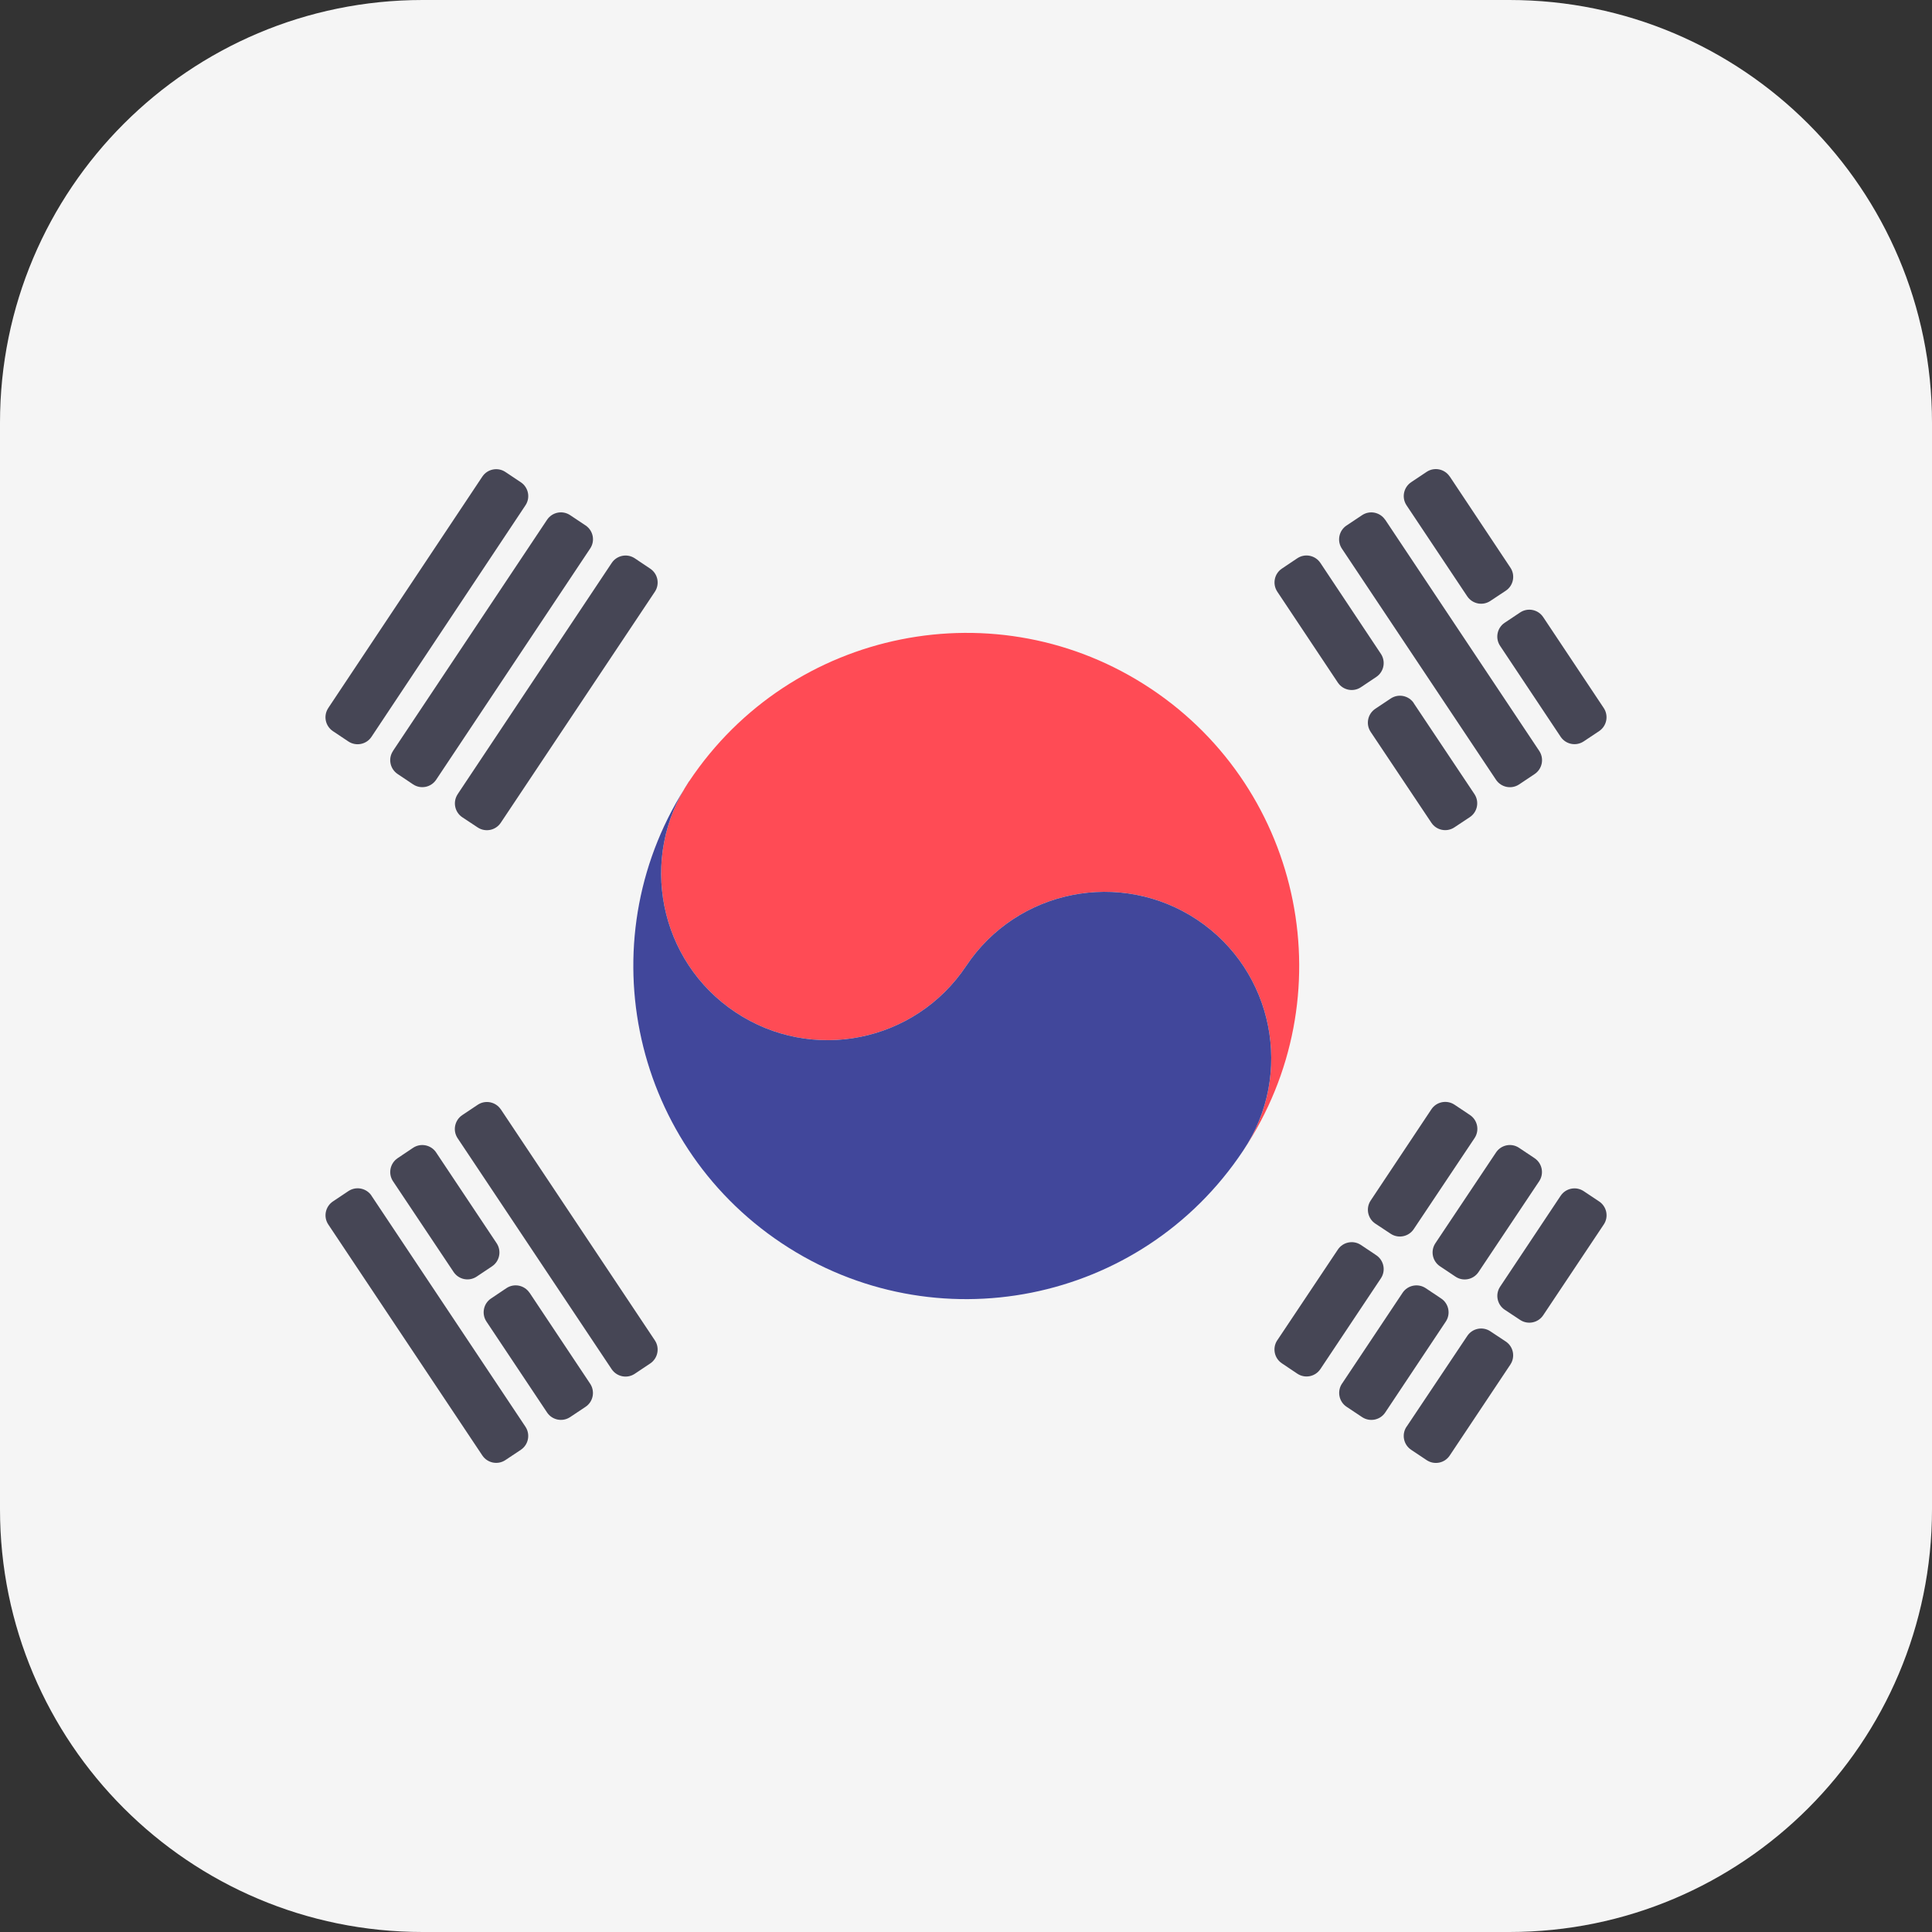 <!-- Generated by IcoMoon.io -->
<svg version="1.1" xmlns="http://www.w3.org/2000/svg" width="32" height="32" viewBox="0 0 32 32">
<rect x="0" y="0" width="32" height="32" fill="#333333" stroke="none"/>
<title>south-korea</title>
<path fill="#f5f5f5" d="M25 0h-18c-3.866 0-7 3.134-7 7v18c0 3.866 3.134 7 7 7h18c3.866 0 7-3.134 7-7v-18c0-3.866-3.134-7-7-7z"></path>
<path fill="#ff4b55" d="M19.063 11.408c-2.535-1.69-5.959-0.999-7.648 1.532-0.847 1.263-0.503 2.98 0.765 3.825s2.977 0.502 3.823-0.766c0.845-1.268 2.557-1.607 3.824-0.766 1.269 0.845 1.61 2.561 0.764 3.825 1.69-2.535 1.007-5.959-1.526-7.649z"></path>
<path fill="#41479b" d="M11.415 12.94c-0.847 1.263-0.503 2.98 0.765 3.825s2.977 0.502 3.823-0.766c0.845-1.268 2.557-1.607 3.824-0.766 1.269 0.845 1.61 2.561 0.764 3.825-1.688 2.54-5.111 3.222-7.646 1.532-2.533-1.69-3.218-5.114-1.528-7.649z"></path>
<path fill="#464655" d="M21.87 9.324l1.002 1.506c0.084 0.127 0.050 0.297-0.076 0.382l-0.254 0.17c-0.127 0.085-0.298 0.051-0.383-0.076l-1.003-1.506c-0.084-0.127-0.050-0.298 0.076-0.382l0.255-0.171c0.127-0.085 0.298-0.050 0.383 0.077z"></path>
<path fill="#464655" d="M23.416 11.647l1.005 1.505c0.085 0.127 0.050 0.299-0.077 0.383l-0.255 0.169c-0.127 0.084-0.297 0.049-0.381-0.077l-1.005-1.504c-0.085-0.127-0.051-0.298 0.076-0.383l0.255-0.17c0.127-0.085 0.298-0.051 0.383 0.076z"></path>
<path fill="#464655" d="M22.943 8.608l2.552 3.83c0.084 0.127 0.050 0.298-0.077 0.383l-0.256 0.171c-0.127 0.085-0.298 0.050-0.383-0.076l-2.553-3.829c-0.085-0.127-0.050-0.298 0.077-0.383l0.257-0.171c0.127-0.085 0.298-0.050 0.383 0.077z"></path>
<path fill="#464655" d="M24.013 7.893l1.004 1.509c0.085 0.127 0.050 0.299-0.078 0.383l-0.255 0.169c-0.127 0.084-0.297 0.049-0.382-0.077l-1.005-1.507c-0.085-0.127-0.050-0.298 0.076-0.383l0.256-0.171c0.127-0.085 0.298-0.050 0.383 0.077z"></path>
<path fill="#464655" d="M25.56 10.221l1.003 1.506c0.084 0.127 0.050 0.298-0.076 0.382l-0.255 0.17c-0.127 0.085-0.298 0.051-0.383-0.076l-1.003-1.506c-0.084-0.127-0.050-0.298 0.076-0.382l0.255-0.17c0.127-0.085 0.298-0.051 0.383 0.076z"></path>
<path fill="#464655" d="M8.295 18.374l2.551 3.826c0.085 0.127 0.050 0.298-0.076 0.383l-0.256 0.171c-0.127 0.085-0.298 0.050-0.383-0.076l-2.551-3.825c-0.085-0.127-0.050-0.298 0.076-0.383l0.256-0.171c0.127-0.085 0.298-0.050 0.383 0.076z"></path>
<path fill="#464655" d="M7.224 19.089l1.002 1.503c0.084 0.127 0.050 0.298-0.076 0.382l-0.254 0.17c-0.127 0.085-0.298 0.051-0.383-0.076l-1.003-1.502c-0.085-0.127-0.050-0.298 0.076-0.383l0.255-0.171c0.127-0.085 0.298-0.050 0.383 0.076z"></path>
<path fill="#464655" d="M8.772 21.413l1.003 1.506c0.084 0.127 0.050 0.298-0.076 0.382l-0.255 0.17c-0.127 0.085-0.298 0.051-0.383-0.076l-1.004-1.506c-0.084-0.127-0.050-0.298 0.076-0.382l0.255-0.171c0.127-0.085 0.298-0.050 0.383 0.077z"></path>
<path fill="#464655" d="M6.153 19.805l2.55 3.826c0.084 0.127 0.050 0.298-0.076 0.382l-0.255 0.17c-0.127 0.085-0.298 0.051-0.383-0.076l-2.551-3.825c-0.085-0.127-0.050-0.298 0.077-0.383l0.256-0.171c0.127-0.084 0.298-0.050 0.383 0.077z"></path>
<path fill="#464655" d="M7.581 13.153l2.551-3.829c0.085-0.127 0.256-0.161 0.383-0.076l0.255 0.171c0.127 0.085 0.161 0.256 0.076 0.383l-2.552 3.826c-0.084 0.126-0.255 0.161-0.382 0.077l-0.254-0.168c-0.127-0.084-0.162-0.256-0.077-0.383z"></path>
<path fill="#464655" d="M6.509 12.438l2.552-3.829c0.085-0.127 0.256-0.161 0.383-0.076l0.255 0.17c0.127 0.085 0.161 0.256 0.076 0.382l-2.551 3.83c-0.085 0.127-0.256 0.161-0.383 0.076l-0.255-0.171c-0.127-0.085-0.161-0.256-0.076-0.382z"></path>
<path fill="#464655" d="M5.437 11.727l2.552-3.833c0.085-0.127 0.256-0.161 0.383-0.076l0.255 0.17c0.126 0.085 0.161 0.255 0.076 0.382l-2.55 3.834c-0.084 0.127-0.256 0.161-0.383 0.077l-0.256-0.171c-0.127-0.085-0.161-0.256-0.077-0.382z"></path>
<path fill="#464655" d="M21.156 22.199l1.003-1.502c0.085-0.127 0.256-0.161 0.383-0.076l0.254 0.17c0.126 0.085 0.16 0.256 0.076 0.382l-1.002 1.503c-0.085 0.127-0.256 0.161-0.383 0.076l-0.255-0.171c-0.127-0.085-0.161-0.256-0.076-0.383z"></path>
<path fill="#464655" d="M22.703 19.884l1.005-1.51c0.084-0.127 0.256-0.161 0.383-0.077l0.256 0.171c0.127 0.085 0.161 0.256 0.076 0.383l-1.007 1.507c-0.084 0.126-0.255 0.161-0.382 0.077l-0.254-0.168c-0.127-0.084-0.162-0.256-0.077-0.383z"></path>
<path fill="#464655" d="M22.227 22.919l1.004-1.506c0.084-0.127 0.256-0.161 0.383-0.077l0.256 0.171c0.127 0.084 0.161 0.256 0.077 0.382l-1.003 1.506c-0.084 0.127-0.256 0.161-0.383 0.077l-0.257-0.171c-0.127-0.084-0.161-0.256-0.077-0.383z"></path>
<path fill="#464655" d="M23.775 20.591l1.004-1.503c0.085-0.127 0.256-0.161 0.382-0.076l0.256 0.171c0.127 0.085 0.161 0.256 0.076 0.383l-1.004 1.503c-0.085 0.127-0.256 0.161-0.382 0.076l-0.256-0.171c-0.127-0.085-0.161-0.256-0.076-0.383z"></path>
<path fill="#464655" d="M23.298 23.63l1.005-1.503c0.084-0.126 0.255-0.161 0.381-0.077l0.255 0.169c0.128 0.084 0.162 0.256 0.077 0.383l-1.004 1.506c-0.084 0.127-0.256 0.161-0.383 0.076l-0.256-0.171c-0.127-0.085-0.161-0.256-0.076-0.383z"></path>
<path fill="#464655" d="M24.847 21.311l1.002-1.505c0.085-0.127 0.256-0.161 0.383-0.076l0.255 0.17c0.127 0.085 0.161 0.256 0.076 0.382l-1.003 1.503c-0.084 0.126-0.255 0.161-0.382 0.077l-0.254-0.168c-0.127-0.084-0.162-0.256-0.077-0.383z"></path>
</svg>
